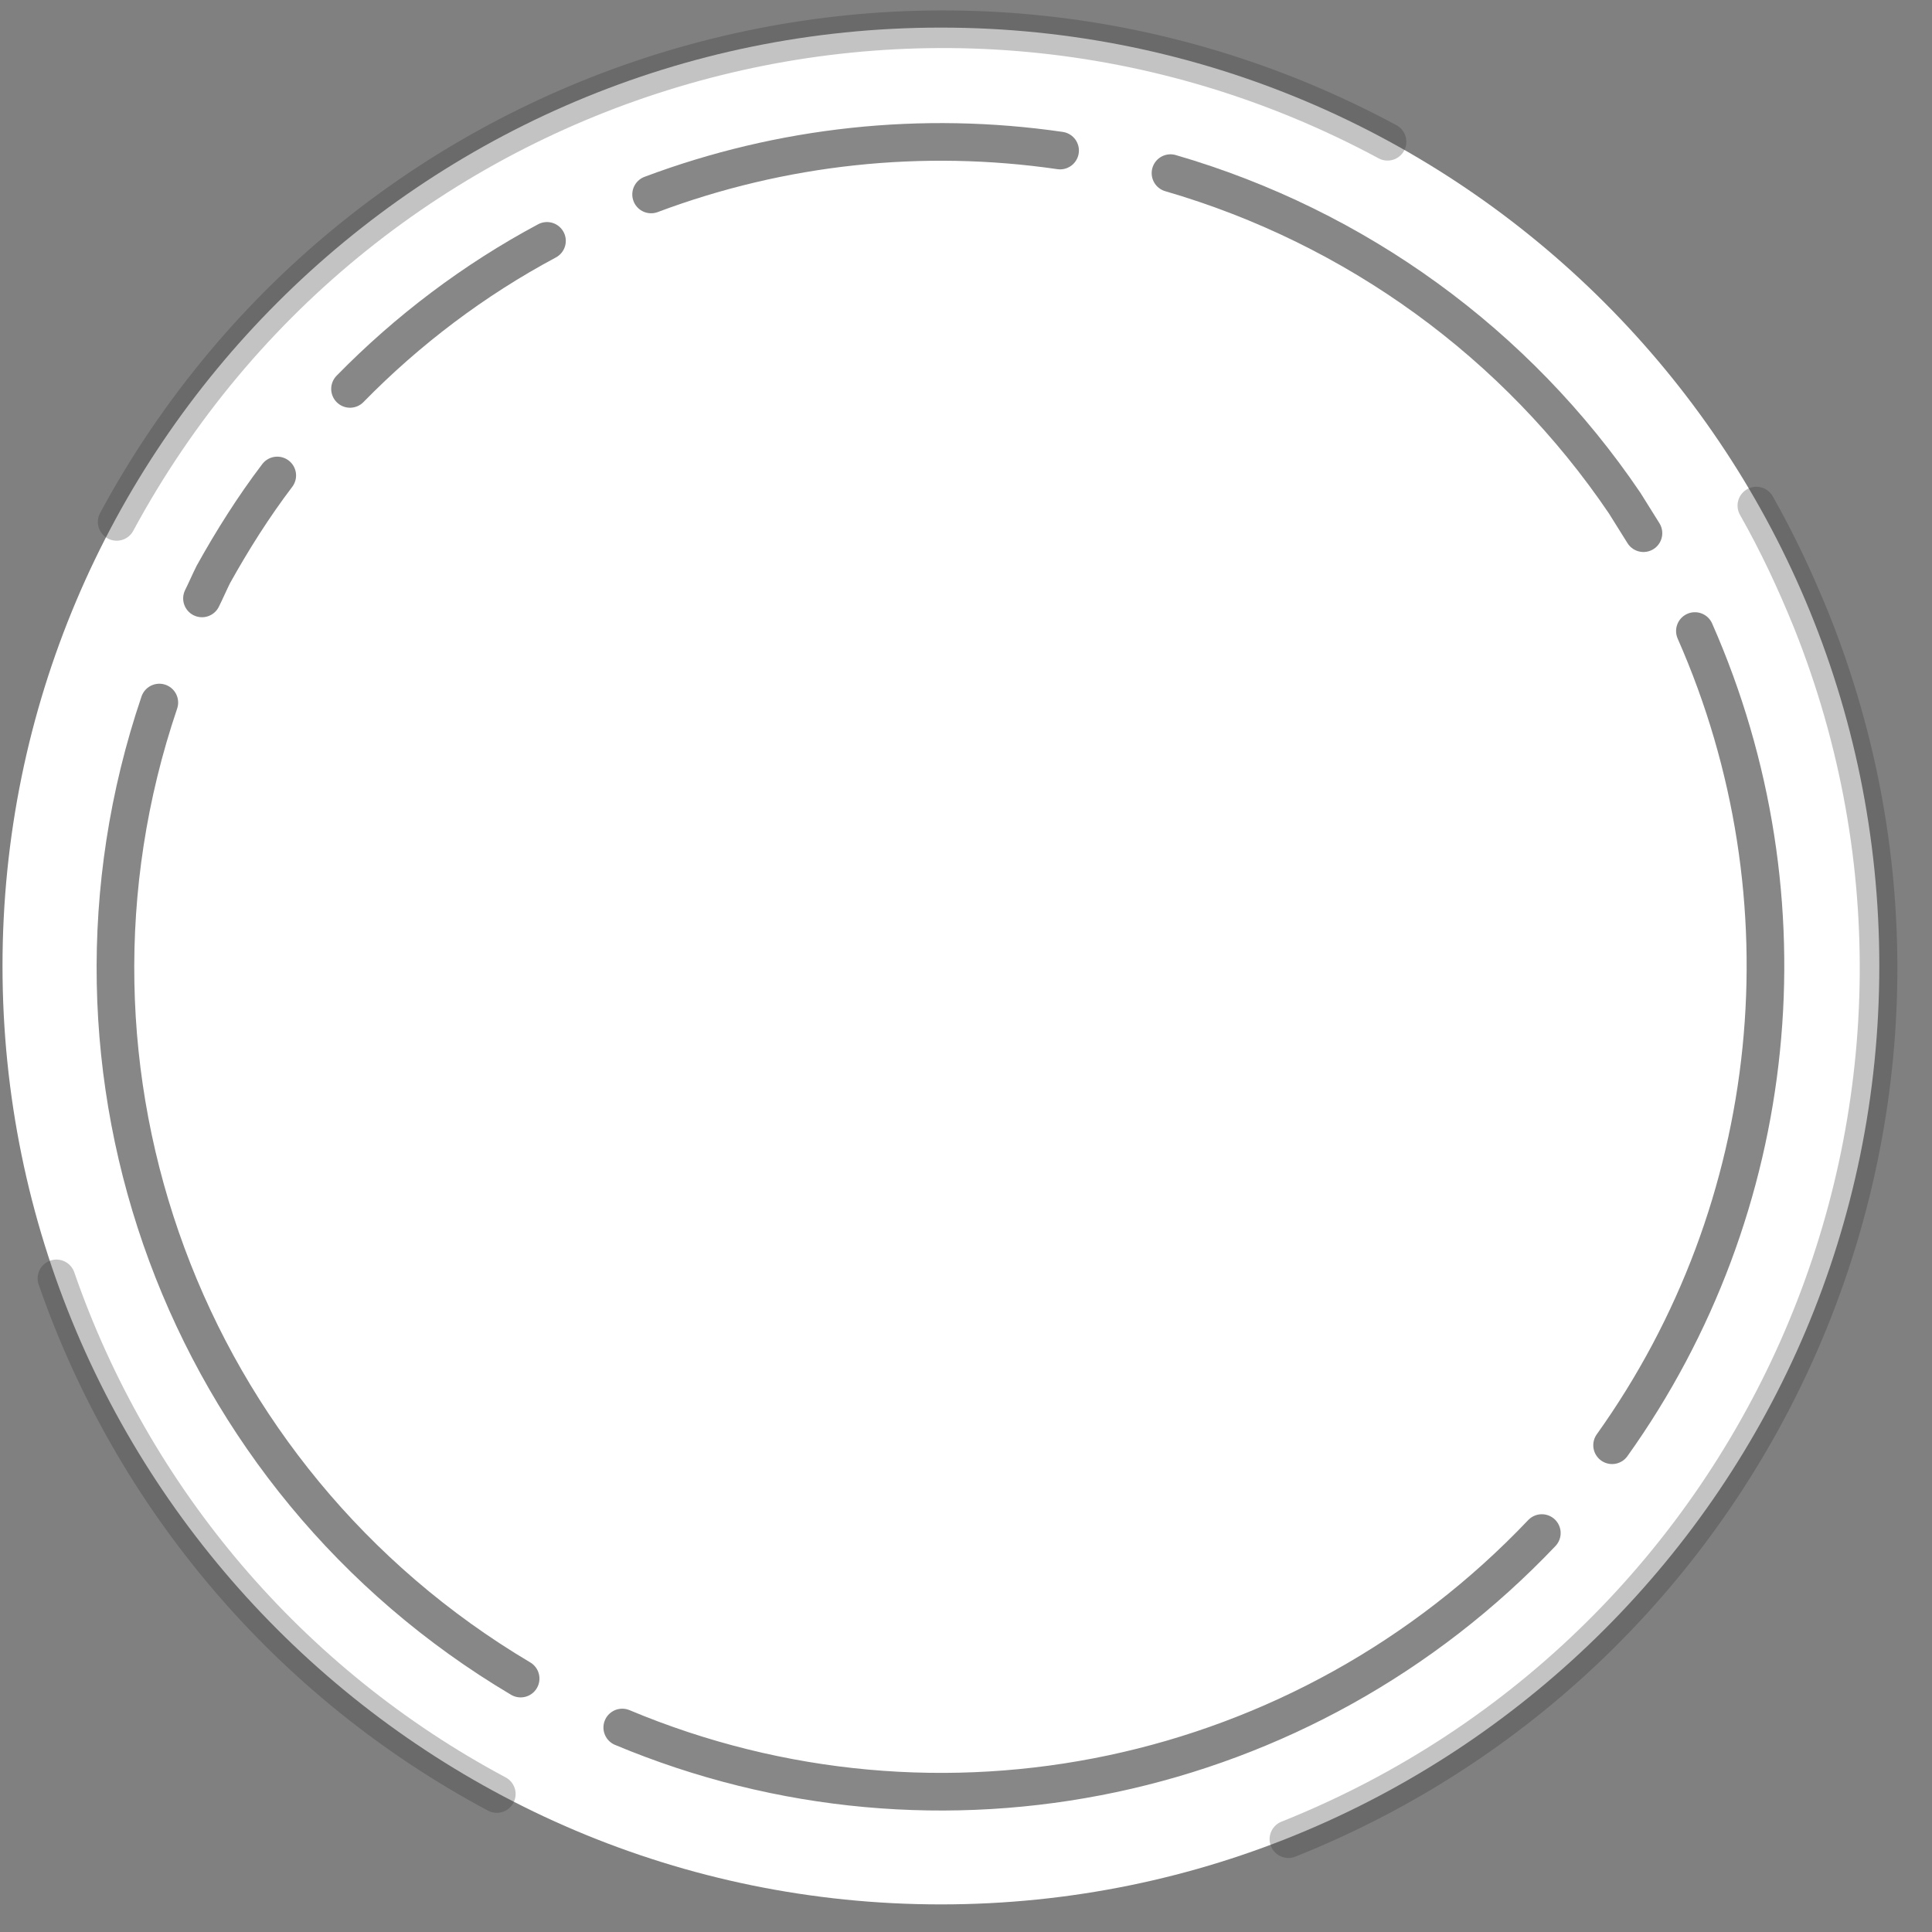 <?xml version="1.0" encoding="utf-8"?>
<!-- Generator: Adobe Illustrator 20.1.0, SVG Export Plug-In . SVG Version: 6.00 Build 0)  -->
<svg version="1.1" id="Слой_1" xmlns="http://www.w3.org/2000/svg" xmlns:xlink="http://www.w3.org/1999/xlink" x="0px" y="0px"
	 viewBox="0 0 154 154" style="enable-background:new 0 0 154 154;" xml:space="preserve">
<rect x="0" y="0" width="154" height="154" fill="#808080" stroke="none"/>
<g>
	<g>
		<path id="jq50a" style="fill:#FFFFFF;" d="M0.2,77C0.2,35.7,33.7,2.2,75,2.2s74.8,33.5,74.8,74.8s-33.5,74.8-74.8,74.8
			S0.2,118.3,0.2,77z"/>
	</g>
</g>
<g style="opacity:0.3;">
	<g>
		
			<path id="jq50b" style="fill:#FFFFFF;fill-opacity:0;stroke:#373737;stroke-width:3;stroke-linecap:round;stroke-linejoin:round;stroke-miterlimit:50;" d="
			M110.6,11.3C74.2-8.3,28.9,5.3,9.3,41.6c0,0,0,0,0,0"/>
	</g>
</g>
<g style="opacity:0.3;">
	<g>
		
			<path id="jq50c" style="fill:#FFFFFF;fill-opacity:0;stroke:#373737;stroke-width:3;stroke-linecap:round;stroke-linejoin:round;stroke-miterlimit:50;" d="
			M102.7,146.6c38.3-15.3,57-58.8,41.7-97.1c-1.3-3.2-2.7-6.2-4.4-9.2"/>
	</g>
</g>
<g style="opacity:0.3;">
	<g>
		
			<path id="jq50d" style="fill:#FFFFFF;fill-opacity:0;stroke:#373737;stroke-width:3;stroke-linecap:round;stroke-linejoin:round;stroke-miterlimit:50;" d="
			M4.5,101.9c6.1,17.6,18.6,32.3,35.1,41.1"/>
	</g>
</g>
<g style="opacity:0.6;">
	<g>
		
			<path id="jq50e" style="fill:#FFFFFF;fill-opacity:0;stroke:#373737;stroke-width:3;stroke-linecap:round;stroke-linejoin:round;stroke-miterlimit:50;" d="
			M22.1,37.9c-1.9,2.5-3.6,5.2-5.1,7.9c-0.3,0.6-0.6,1.3-0.9,1.9"/>
	</g>
</g>
<g style="opacity:0.6;">
	<g>
		
			<path id="jq50f" style="fill:#FFFFFF;fill-opacity:0;stroke:#373737;stroke-width:3;stroke-linecap:round;stroke-linejoin:round;stroke-miterlimit:50;" d="
			M84.5,12c-11-1.6-22.2-0.4-32.6,3.5"/>
	</g>
</g>
<g style="opacity:0.6;">
	<g>
		
			<path id="jq50g" style="fill:#FFFFFF;fill-opacity:0;stroke:#373737;stroke-width:3;stroke-linecap:round;stroke-linejoin:round;stroke-miterlimit:50;" d="
			M131,42.5c-0.5-0.8-1-1.6-1.5-2.4c-8.6-12.7-21.4-22-36.2-26.3"/>
	</g>
</g>
<g style="opacity:0.6;">
	<g>
		
			<path id="jq50h" style="fill:#FFFFFF;fill-opacity:0;stroke:#373737;stroke-width:3;stroke-linecap:round;stroke-linejoin:round;stroke-miterlimit:50;" d="
			M43.6,19.2c-5.8,3.1-11.1,7.1-15.7,11.8"/>
	</g>
</g>
<g style="opacity:0.6;">
	<g>
		
			<path id="jq50i" style="fill:#FFFFFF;fill-opacity:0;stroke:#373737;stroke-width:3;stroke-linecap:round;stroke-linejoin:round;stroke-miterlimit:50;" d="
			M128.5,115.2c13.5-18.9,16-43.6,6.6-64.9"/>
	</g>
</g>
<g style="opacity:0.6;">
	<g>
		
			<path id="jq50j" style="fill:#FFFFFF;fill-opacity:0;stroke:#373737;stroke-width:3;stroke-linecap:round;stroke-linejoin:round;stroke-miterlimit:50;" d="
			M49.6,137.7c25.3,10.6,54.4,4.4,73.3-15.5"/>
	</g>
</g>
<g style="opacity:0.6;">
	<g>
		
			<path id="jq50k" style="fill:#FFFFFF;fill-opacity:0;stroke:#373737;stroke-width:3;stroke-linecap:round;stroke-linejoin:round;stroke-miterlimit:50;" d="
			M12.7,56c-10,29.5,2,61.9,28.8,77.8"/>
	</g>
</g>
</svg>
